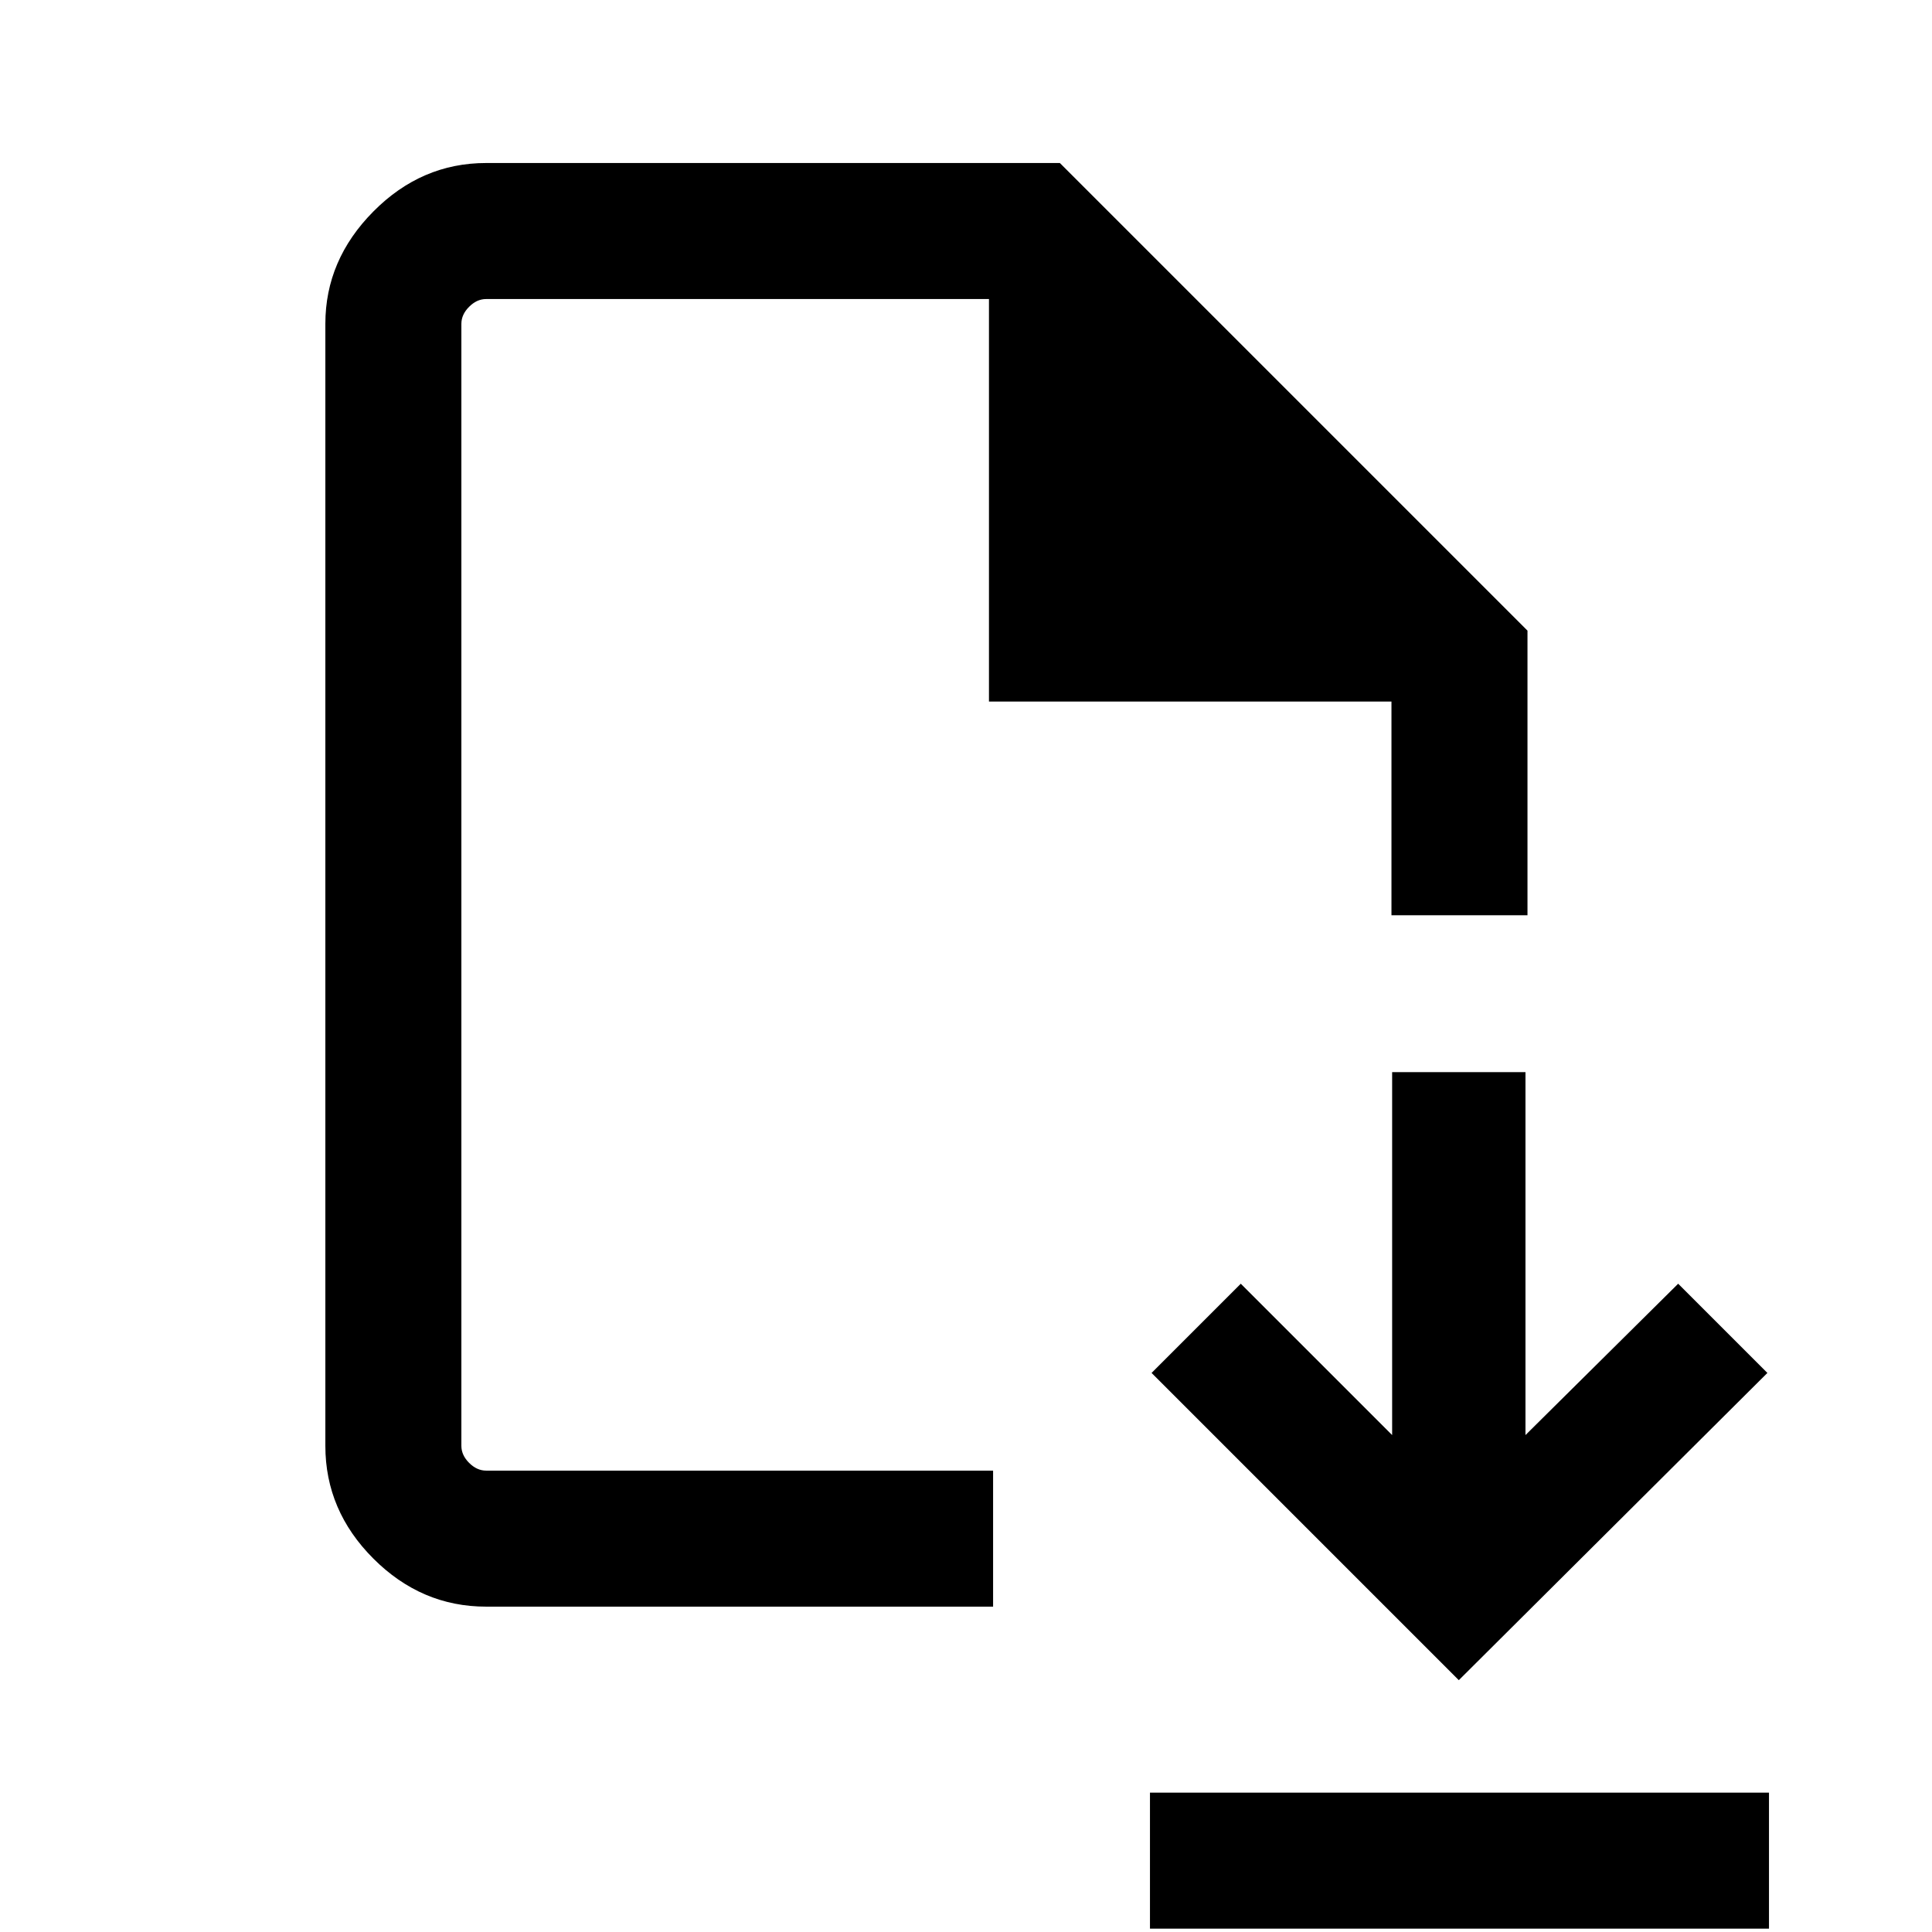 <svg xmlns="http://www.w3.org/2000/svg" height="40" viewBox="0 -960 960 960" width="40"><path d="m724.872-125.129 153.332-152.666-44.332-44.332-75.873 75.206v-180.335h-66.254v180.335l-75.206-75.206-44.333 44.332 152.666 152.666ZM571.411-1.668v-67.587h307.588v67.587H571.411Zm-329.847-160q-32.169 0-56.033-23.863-23.863-23.864-23.863-56.033v-557.539q0-31.743 23.863-55.82 23.864-24.076 56.033-24.076h285.077l232.358 232.358v141.436h-67.588v-106.206h-200v-200H241.564q-4.616 0-8.462 3.846-3.846 3.847-3.846 8.462v557.539q0 4.616 3.846 8.462t8.462 3.846h251.898v67.588H241.564Zm-12.308-67.588v-582.155 582.155Z"/></svg>